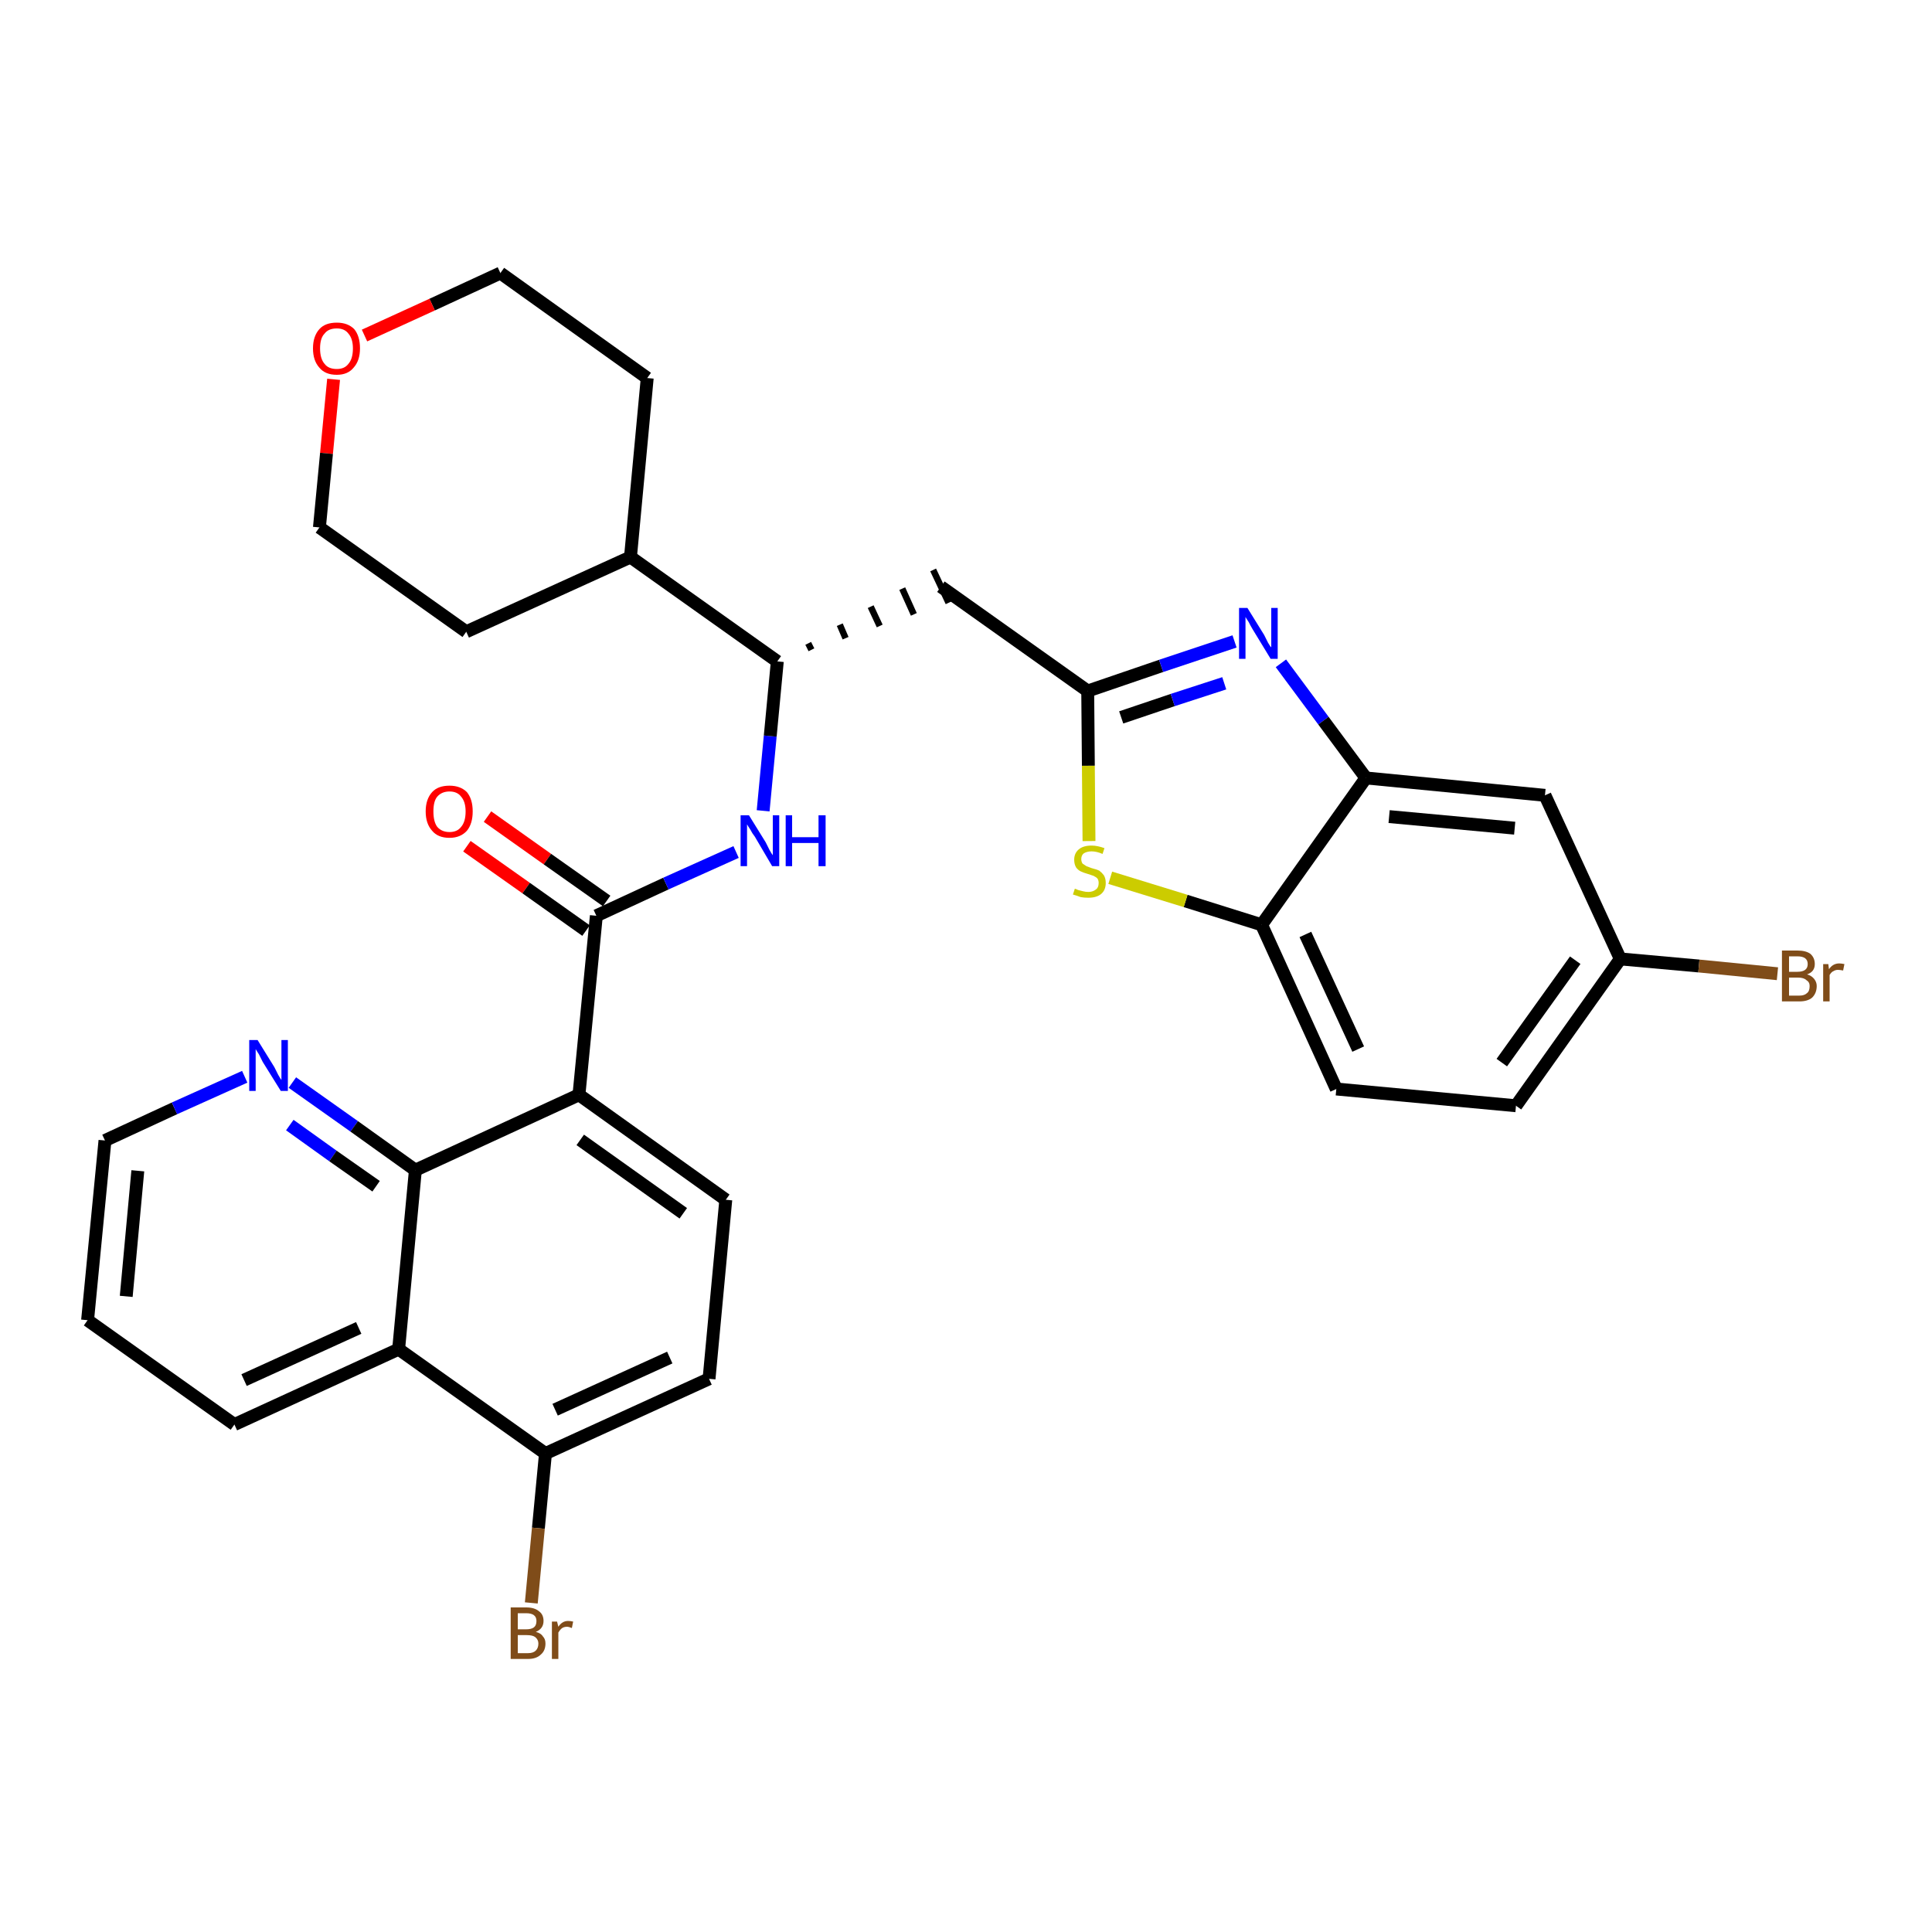 <?xml version='1.0' encoding='iso-8859-1'?>
<svg version='1.1' baseProfile='full'
              xmlns='http://www.w3.org/2000/svg'
                      xmlns:rdkit='http://www.rdkit.org/xml'
                      xmlns:xlink='http://www.w3.org/1999/xlink'
                  xml:space='preserve'
width='300px' height='300px' viewBox='0 0 300 300'>
<!-- END OF HEADER -->
<path class='bond-0 atom-0 atom-1' d='M 72.5,131.4 L 81.7,137.9' style='fill:none;fill-rule:evenodd;stroke:#FF0000;stroke-width:2.0px;stroke-linecap:butt;stroke-linejoin:miter;stroke-opacity:1' />
<path class='bond-0 atom-0 atom-1' d='M 81.7,137.9 L 91.0,144.5' style='fill:none;fill-rule:evenodd;stroke:#000000;stroke-width:2.0px;stroke-linecap:butt;stroke-linejoin:miter;stroke-opacity:1' />
<path class='bond-0 atom-0 atom-1' d='M 75.7,126.8 L 85.0,133.4' style='fill:none;fill-rule:evenodd;stroke:#FF0000;stroke-width:2.0px;stroke-linecap:butt;stroke-linejoin:miter;stroke-opacity:1' />
<path class='bond-0 atom-0 atom-1' d='M 85.0,133.4 L 94.2,139.9' style='fill:none;fill-rule:evenodd;stroke:#000000;stroke-width:2.0px;stroke-linecap:butt;stroke-linejoin:miter;stroke-opacity:1' />
<path class='bond-1 atom-1 atom-2' d='M 92.6,142.2 L 103.4,137.2' style='fill:none;fill-rule:evenodd;stroke:#000000;stroke-width:2.0px;stroke-linecap:butt;stroke-linejoin:miter;stroke-opacity:1' />
<path class='bond-1 atom-1 atom-2' d='M 103.4,137.2 L 114.3,132.3' style='fill:none;fill-rule:evenodd;stroke:#0000FF;stroke-width:2.0px;stroke-linecap:butt;stroke-linejoin:miter;stroke-opacity:1' />
<path class='bond-20 atom-1 atom-21' d='M 92.6,142.2 L 89.9,170.0' style='fill:none;fill-rule:evenodd;stroke:#000000;stroke-width:2.0px;stroke-linecap:butt;stroke-linejoin:miter;stroke-opacity:1' />
<path class='bond-2 atom-2 atom-3' d='M 118.5,125.9 L 119.6,114.3' style='fill:none;fill-rule:evenodd;stroke:#0000FF;stroke-width:2.0px;stroke-linecap:butt;stroke-linejoin:miter;stroke-opacity:1' />
<path class='bond-2 atom-2 atom-3' d='M 119.6,114.3 L 120.7,102.7' style='fill:none;fill-rule:evenodd;stroke:#000000;stroke-width:2.0px;stroke-linecap:butt;stroke-linejoin:miter;stroke-opacity:1' />
<path class='bond-3 atom-3 atom-4' d='M 126.0,100.9 L 125.5,99.9' style='fill:none;fill-rule:evenodd;stroke:#000000;stroke-width:1.0px;stroke-linecap:butt;stroke-linejoin:miter;stroke-opacity:1' />
<path class='bond-3 atom-3 atom-4' d='M 131.3,99.1 L 130.4,97.0' style='fill:none;fill-rule:evenodd;stroke:#000000;stroke-width:1.0px;stroke-linecap:butt;stroke-linejoin:miter;stroke-opacity:1' />
<path class='bond-3 atom-3 atom-4' d='M 136.6,97.2 L 135.2,94.2' style='fill:none;fill-rule:evenodd;stroke:#000000;stroke-width:1.0px;stroke-linecap:butt;stroke-linejoin:miter;stroke-opacity:1' />
<path class='bond-3 atom-3 atom-4' d='M 141.9,95.4 L 140.1,91.4' style='fill:none;fill-rule:evenodd;stroke:#000000;stroke-width:1.0px;stroke-linecap:butt;stroke-linejoin:miter;stroke-opacity:1' />
<path class='bond-3 atom-3 atom-4' d='M 147.3,93.6 L 144.9,88.5' style='fill:none;fill-rule:evenodd;stroke:#000000;stroke-width:1.0px;stroke-linecap:butt;stroke-linejoin:miter;stroke-opacity:1' />
<path class='bond-14 atom-3 atom-15' d='M 120.7,102.7 L 97.9,86.5' style='fill:none;fill-rule:evenodd;stroke:#000000;stroke-width:2.0px;stroke-linecap:butt;stroke-linejoin:miter;stroke-opacity:1' />
<path class='bond-4 atom-4 atom-5' d='M 146.1,91.1 L 168.9,107.3' style='fill:none;fill-rule:evenodd;stroke:#000000;stroke-width:2.0px;stroke-linecap:butt;stroke-linejoin:miter;stroke-opacity:1' />
<path class='bond-5 atom-5 atom-6' d='M 168.9,107.3 L 180.3,103.4' style='fill:none;fill-rule:evenodd;stroke:#000000;stroke-width:2.0px;stroke-linecap:butt;stroke-linejoin:miter;stroke-opacity:1' />
<path class='bond-5 atom-5 atom-6' d='M 180.3,103.4 L 191.7,99.6' style='fill:none;fill-rule:evenodd;stroke:#0000FF;stroke-width:2.0px;stroke-linecap:butt;stroke-linejoin:miter;stroke-opacity:1' />
<path class='bond-5 atom-5 atom-6' d='M 174.1,111.4 L 182.1,108.7' style='fill:none;fill-rule:evenodd;stroke:#000000;stroke-width:2.0px;stroke-linecap:butt;stroke-linejoin:miter;stroke-opacity:1' />
<path class='bond-5 atom-5 atom-6' d='M 182.1,108.7 L 190.1,106.1' style='fill:none;fill-rule:evenodd;stroke:#0000FF;stroke-width:2.0px;stroke-linecap:butt;stroke-linejoin:miter;stroke-opacity:1' />
<path class='bond-31 atom-14 atom-5' d='M 169.1,130.6 L 169.0,118.9' style='fill:none;fill-rule:evenodd;stroke:#CCCC00;stroke-width:2.0px;stroke-linecap:butt;stroke-linejoin:miter;stroke-opacity:1' />
<path class='bond-31 atom-14 atom-5' d='M 169.0,118.9 L 168.9,107.3' style='fill:none;fill-rule:evenodd;stroke:#000000;stroke-width:2.0px;stroke-linecap:butt;stroke-linejoin:miter;stroke-opacity:1' />
<path class='bond-6 atom-6 atom-7' d='M 198.9,103.0 L 205.5,111.9' style='fill:none;fill-rule:evenodd;stroke:#0000FF;stroke-width:2.0px;stroke-linecap:butt;stroke-linejoin:miter;stroke-opacity:1' />
<path class='bond-6 atom-6 atom-7' d='M 205.5,111.9 L 212.1,120.8' style='fill:none;fill-rule:evenodd;stroke:#000000;stroke-width:2.0px;stroke-linecap:butt;stroke-linejoin:miter;stroke-opacity:1' />
<path class='bond-7 atom-7 atom-8' d='M 212.1,120.8 L 239.9,123.5' style='fill:none;fill-rule:evenodd;stroke:#000000;stroke-width:2.0px;stroke-linecap:butt;stroke-linejoin:miter;stroke-opacity:1' />
<path class='bond-7 atom-7 atom-8' d='M 215.7,126.8 L 235.2,128.6' style='fill:none;fill-rule:evenodd;stroke:#000000;stroke-width:2.0px;stroke-linecap:butt;stroke-linejoin:miter;stroke-opacity:1' />
<path class='bond-34 atom-13 atom-7' d='M 195.9,143.6 L 212.1,120.8' style='fill:none;fill-rule:evenodd;stroke:#000000;stroke-width:2.0px;stroke-linecap:butt;stroke-linejoin:miter;stroke-opacity:1' />
<path class='bond-8 atom-8 atom-9' d='M 239.9,123.5 L 251.6,148.9' style='fill:none;fill-rule:evenodd;stroke:#000000;stroke-width:2.0px;stroke-linecap:butt;stroke-linejoin:miter;stroke-opacity:1' />
<path class='bond-9 atom-9 atom-10' d='M 251.6,148.9 L 263.8,150.0' style='fill:none;fill-rule:evenodd;stroke:#000000;stroke-width:2.0px;stroke-linecap:butt;stroke-linejoin:miter;stroke-opacity:1' />
<path class='bond-9 atom-9 atom-10' d='M 263.8,150.0 L 276.0,151.2' style='fill:none;fill-rule:evenodd;stroke:#7F4C19;stroke-width:2.0px;stroke-linecap:butt;stroke-linejoin:miter;stroke-opacity:1' />
<path class='bond-10 atom-9 atom-11' d='M 251.6,148.9 L 235.4,171.7' style='fill:none;fill-rule:evenodd;stroke:#000000;stroke-width:2.0px;stroke-linecap:butt;stroke-linejoin:miter;stroke-opacity:1' />
<path class='bond-10 atom-9 atom-11' d='M 244.6,149.1 L 233.2,165.0' style='fill:none;fill-rule:evenodd;stroke:#000000;stroke-width:2.0px;stroke-linecap:butt;stroke-linejoin:miter;stroke-opacity:1' />
<path class='bond-11 atom-11 atom-12' d='M 235.4,171.7 L 207.5,169.1' style='fill:none;fill-rule:evenodd;stroke:#000000;stroke-width:2.0px;stroke-linecap:butt;stroke-linejoin:miter;stroke-opacity:1' />
<path class='bond-12 atom-12 atom-13' d='M 207.5,169.1 L 195.9,143.6' style='fill:none;fill-rule:evenodd;stroke:#000000;stroke-width:2.0px;stroke-linecap:butt;stroke-linejoin:miter;stroke-opacity:1' />
<path class='bond-12 atom-12 atom-13' d='M 210.9,162.9 L 202.7,145.1' style='fill:none;fill-rule:evenodd;stroke:#000000;stroke-width:2.0px;stroke-linecap:butt;stroke-linejoin:miter;stroke-opacity:1' />
<path class='bond-13 atom-13 atom-14' d='M 195.9,143.6 L 184.1,139.9' style='fill:none;fill-rule:evenodd;stroke:#000000;stroke-width:2.0px;stroke-linecap:butt;stroke-linejoin:miter;stroke-opacity:1' />
<path class='bond-13 atom-13 atom-14' d='M 184.1,139.9 L 172.4,136.3' style='fill:none;fill-rule:evenodd;stroke:#CCCC00;stroke-width:2.0px;stroke-linecap:butt;stroke-linejoin:miter;stroke-opacity:1' />
<path class='bond-15 atom-15 atom-16' d='M 97.9,86.5 L 100.5,58.7' style='fill:none;fill-rule:evenodd;stroke:#000000;stroke-width:2.0px;stroke-linecap:butt;stroke-linejoin:miter;stroke-opacity:1' />
<path class='bond-32 atom-20 atom-15' d='M 72.4,98.1 L 97.9,86.5' style='fill:none;fill-rule:evenodd;stroke:#000000;stroke-width:2.0px;stroke-linecap:butt;stroke-linejoin:miter;stroke-opacity:1' />
<path class='bond-16 atom-16 atom-17' d='M 100.5,58.7 L 77.7,42.4' style='fill:none;fill-rule:evenodd;stroke:#000000;stroke-width:2.0px;stroke-linecap:butt;stroke-linejoin:miter;stroke-opacity:1' />
<path class='bond-17 atom-17 atom-18' d='M 77.7,42.4 L 67.1,47.3' style='fill:none;fill-rule:evenodd;stroke:#000000;stroke-width:2.0px;stroke-linecap:butt;stroke-linejoin:miter;stroke-opacity:1' />
<path class='bond-17 atom-17 atom-18' d='M 67.1,47.3 L 56.6,52.1' style='fill:none;fill-rule:evenodd;stroke:#FF0000;stroke-width:2.0px;stroke-linecap:butt;stroke-linejoin:miter;stroke-opacity:1' />
<path class='bond-18 atom-18 atom-19' d='M 51.8,58.9 L 50.7,70.4' style='fill:none;fill-rule:evenodd;stroke:#FF0000;stroke-width:2.0px;stroke-linecap:butt;stroke-linejoin:miter;stroke-opacity:1' />
<path class='bond-18 atom-18 atom-19' d='M 50.7,70.4 L 49.6,81.9' style='fill:none;fill-rule:evenodd;stroke:#000000;stroke-width:2.0px;stroke-linecap:butt;stroke-linejoin:miter;stroke-opacity:1' />
<path class='bond-19 atom-19 atom-20' d='M 49.6,81.9 L 72.4,98.1' style='fill:none;fill-rule:evenodd;stroke:#000000;stroke-width:2.0px;stroke-linecap:butt;stroke-linejoin:miter;stroke-opacity:1' />
<path class='bond-21 atom-21 atom-22' d='M 89.9,170.0 L 112.7,186.3' style='fill:none;fill-rule:evenodd;stroke:#000000;stroke-width:2.0px;stroke-linecap:butt;stroke-linejoin:miter;stroke-opacity:1' />
<path class='bond-21 atom-21 atom-22' d='M 90.1,177.0 L 106.1,188.4' style='fill:none;fill-rule:evenodd;stroke:#000000;stroke-width:2.0px;stroke-linecap:butt;stroke-linejoin:miter;stroke-opacity:1' />
<path class='bond-33 atom-31 atom-21' d='M 64.5,181.7 L 89.9,170.0' style='fill:none;fill-rule:evenodd;stroke:#000000;stroke-width:2.0px;stroke-linecap:butt;stroke-linejoin:miter;stroke-opacity:1' />
<path class='bond-22 atom-22 atom-23' d='M 112.7,186.3 L 110.1,214.1' style='fill:none;fill-rule:evenodd;stroke:#000000;stroke-width:2.0px;stroke-linecap:butt;stroke-linejoin:miter;stroke-opacity:1' />
<path class='bond-23 atom-23 atom-24' d='M 110.1,214.1 L 84.7,225.7' style='fill:none;fill-rule:evenodd;stroke:#000000;stroke-width:2.0px;stroke-linecap:butt;stroke-linejoin:miter;stroke-opacity:1' />
<path class='bond-23 atom-23 atom-24' d='M 104.0,210.8 L 86.2,218.9' style='fill:none;fill-rule:evenodd;stroke:#000000;stroke-width:2.0px;stroke-linecap:butt;stroke-linejoin:miter;stroke-opacity:1' />
<path class='bond-24 atom-24 atom-25' d='M 84.7,225.7 L 83.6,237.3' style='fill:none;fill-rule:evenodd;stroke:#000000;stroke-width:2.0px;stroke-linecap:butt;stroke-linejoin:miter;stroke-opacity:1' />
<path class='bond-24 atom-24 atom-25' d='M 83.6,237.3 L 82.5,248.9' style='fill:none;fill-rule:evenodd;stroke:#7F4C19;stroke-width:2.0px;stroke-linecap:butt;stroke-linejoin:miter;stroke-opacity:1' />
<path class='bond-25 atom-24 atom-26' d='M 84.7,225.7 L 61.9,209.5' style='fill:none;fill-rule:evenodd;stroke:#000000;stroke-width:2.0px;stroke-linecap:butt;stroke-linejoin:miter;stroke-opacity:1' />
<path class='bond-26 atom-26 atom-27' d='M 61.9,209.5 L 36.4,221.2' style='fill:none;fill-rule:evenodd;stroke:#000000;stroke-width:2.0px;stroke-linecap:butt;stroke-linejoin:miter;stroke-opacity:1' />
<path class='bond-26 atom-26 atom-27' d='M 55.7,206.2 L 37.9,214.3' style='fill:none;fill-rule:evenodd;stroke:#000000;stroke-width:2.0px;stroke-linecap:butt;stroke-linejoin:miter;stroke-opacity:1' />
<path class='bond-35 atom-31 atom-26' d='M 64.5,181.7 L 61.9,209.5' style='fill:none;fill-rule:evenodd;stroke:#000000;stroke-width:2.0px;stroke-linecap:butt;stroke-linejoin:miter;stroke-opacity:1' />
<path class='bond-27 atom-27 atom-28' d='M 36.4,221.2 L 13.6,205.0' style='fill:none;fill-rule:evenodd;stroke:#000000;stroke-width:2.0px;stroke-linecap:butt;stroke-linejoin:miter;stroke-opacity:1' />
<path class='bond-28 atom-28 atom-29' d='M 13.6,205.0 L 16.3,177.1' style='fill:none;fill-rule:evenodd;stroke:#000000;stroke-width:2.0px;stroke-linecap:butt;stroke-linejoin:miter;stroke-opacity:1' />
<path class='bond-28 atom-28 atom-29' d='M 19.6,201.3 L 21.4,181.8' style='fill:none;fill-rule:evenodd;stroke:#000000;stroke-width:2.0px;stroke-linecap:butt;stroke-linejoin:miter;stroke-opacity:1' />
<path class='bond-29 atom-29 atom-30' d='M 16.3,177.1 L 27.1,172.1' style='fill:none;fill-rule:evenodd;stroke:#000000;stroke-width:2.0px;stroke-linecap:butt;stroke-linejoin:miter;stroke-opacity:1' />
<path class='bond-29 atom-29 atom-30' d='M 27.1,172.1 L 38.0,167.2' style='fill:none;fill-rule:evenodd;stroke:#0000FF;stroke-width:2.0px;stroke-linecap:butt;stroke-linejoin:miter;stroke-opacity:1' />
<path class='bond-30 atom-30 atom-31' d='M 45.4,168.1 L 55.0,174.9' style='fill:none;fill-rule:evenodd;stroke:#0000FF;stroke-width:2.0px;stroke-linecap:butt;stroke-linejoin:miter;stroke-opacity:1' />
<path class='bond-30 atom-30 atom-31' d='M 55.0,174.9 L 64.5,181.7' style='fill:none;fill-rule:evenodd;stroke:#000000;stroke-width:2.0px;stroke-linecap:butt;stroke-linejoin:miter;stroke-opacity:1' />
<path class='bond-30 atom-30 atom-31' d='M 45.0,174.7 L 51.7,179.5' style='fill:none;fill-rule:evenodd;stroke:#0000FF;stroke-width:2.0px;stroke-linecap:butt;stroke-linejoin:miter;stroke-opacity:1' />
<path class='bond-30 atom-30 atom-31' d='M 51.7,179.5 L 58.4,184.2' style='fill:none;fill-rule:evenodd;stroke:#000000;stroke-width:2.0px;stroke-linecap:butt;stroke-linejoin:miter;stroke-opacity:1' />
<path  class='atom-0' d='M 66.1 126.0
Q 66.1 124.1, 67.1 123.0
Q 68.0 122.0, 69.8 122.0
Q 71.5 122.0, 72.5 123.0
Q 73.4 124.1, 73.4 126.0
Q 73.4 127.9, 72.5 129.0
Q 71.5 130.1, 69.8 130.1
Q 68.0 130.1, 67.1 129.0
Q 66.1 127.9, 66.1 126.0
M 69.8 129.2
Q 71.0 129.2, 71.6 128.4
Q 72.3 127.6, 72.3 126.0
Q 72.3 124.5, 71.6 123.7
Q 71.0 122.9, 69.8 122.9
Q 68.6 122.9, 67.9 123.7
Q 67.3 124.4, 67.3 126.0
Q 67.3 127.6, 67.9 128.4
Q 68.6 129.2, 69.8 129.2
' fill='#FF0000'/>
<path  class='atom-2' d='M 116.3 126.6
L 118.9 130.8
Q 119.1 131.2, 119.5 132.0
Q 119.9 132.7, 120.0 132.8
L 120.0 126.6
L 121.0 126.6
L 121.0 134.5
L 119.9 134.5
L 117.2 129.9
Q 116.8 129.4, 116.5 128.8
Q 116.1 128.2, 116.0 128.0
L 116.0 134.5
L 115.0 134.5
L 115.0 126.6
L 116.3 126.6
' fill='#0000FF'/>
<path  class='atom-2' d='M 122.0 126.6
L 123.0 126.6
L 123.0 130.0
L 127.1 130.0
L 127.1 126.6
L 128.2 126.6
L 128.2 134.5
L 127.1 134.5
L 127.1 130.9
L 123.0 130.9
L 123.0 134.5
L 122.0 134.5
L 122.0 126.6
' fill='#0000FF'/>
<path  class='atom-6' d='M 193.7 94.4
L 196.3 98.6
Q 196.5 99.0, 196.9 99.8
Q 197.3 100.5, 197.4 100.5
L 197.4 94.4
L 198.4 94.4
L 198.4 102.3
L 197.3 102.3
L 194.5 97.7
Q 194.2 97.2, 193.9 96.6
Q 193.5 96.0, 193.4 95.8
L 193.4 102.3
L 192.4 102.3
L 192.4 94.4
L 193.7 94.4
' fill='#0000FF'/>
<path  class='atom-10' d='M 280.6 151.3
Q 281.3 151.5, 281.7 152.0
Q 282.1 152.5, 282.1 153.1
Q 282.1 154.2, 281.4 154.9
Q 280.7 155.5, 279.4 155.5
L 276.7 155.5
L 276.7 147.6
L 279.1 147.6
Q 280.4 147.6, 281.1 148.1
Q 281.8 148.7, 281.8 149.7
Q 281.8 150.9, 280.6 151.3
M 277.8 148.5
L 277.8 150.9
L 279.1 150.9
Q 279.9 150.9, 280.3 150.6
Q 280.7 150.3, 280.7 149.7
Q 280.7 148.5, 279.1 148.5
L 277.8 148.5
M 279.4 154.6
Q 280.2 154.6, 280.6 154.2
Q 281.0 153.9, 281.0 153.1
Q 281.0 152.5, 280.5 152.2
Q 280.1 151.8, 279.2 151.8
L 277.8 151.8
L 277.8 154.6
L 279.4 154.6
' fill='#7F4C19'/>
<path  class='atom-10' d='M 283.9 149.7
L 284.0 150.5
Q 284.6 149.6, 285.6 149.6
Q 285.9 149.6, 286.4 149.7
L 286.2 150.7
Q 285.7 150.6, 285.4 150.6
Q 285.0 150.6, 284.7 150.8
Q 284.4 150.9, 284.1 151.4
L 284.1 155.5
L 283.1 155.5
L 283.1 149.7
L 283.9 149.7
' fill='#7F4C19'/>
<path  class='atom-14' d='M 166.9 138.0
Q 167.0 138.0, 167.4 138.2
Q 167.8 138.3, 168.2 138.4
Q 168.6 138.5, 169.0 138.5
Q 169.7 138.5, 170.2 138.1
Q 170.6 137.8, 170.6 137.1
Q 170.6 136.7, 170.4 136.4
Q 170.2 136.2, 169.8 136.0
Q 169.5 135.9, 168.9 135.7
Q 168.2 135.5, 167.8 135.3
Q 167.4 135.1, 167.1 134.7
Q 166.8 134.2, 166.8 133.5
Q 166.8 132.5, 167.5 131.9
Q 168.2 131.3, 169.5 131.3
Q 170.4 131.3, 171.5 131.7
L 171.2 132.6
Q 170.3 132.2, 169.5 132.2
Q 168.8 132.2, 168.3 132.5
Q 167.9 132.8, 167.9 133.4
Q 167.9 133.8, 168.1 134.1
Q 168.4 134.3, 168.7 134.5
Q 169.0 134.6, 169.5 134.8
Q 170.3 135.0, 170.7 135.2
Q 171.1 135.5, 171.4 135.9
Q 171.7 136.4, 171.7 137.1
Q 171.7 138.2, 171.0 138.8
Q 170.3 139.4, 169.0 139.4
Q 168.3 139.4, 167.8 139.3
Q 167.3 139.1, 166.6 138.9
L 166.9 138.0
' fill='#CCCC00'/>
<path  class='atom-18' d='M 48.6 54.1
Q 48.6 52.2, 49.6 51.1
Q 50.5 50.1, 52.3 50.1
Q 54.0 50.1, 55.0 51.1
Q 55.9 52.2, 55.9 54.1
Q 55.9 56.0, 54.9 57.1
Q 54.0 58.2, 52.3 58.2
Q 50.5 58.2, 49.6 57.1
Q 48.6 56.0, 48.6 54.1
M 52.3 57.3
Q 53.5 57.3, 54.1 56.5
Q 54.8 55.7, 54.8 54.1
Q 54.8 52.6, 54.1 51.8
Q 53.5 51.0, 52.3 51.0
Q 51.0 51.0, 50.4 51.8
Q 49.7 52.5, 49.7 54.1
Q 49.7 55.7, 50.4 56.5
Q 51.0 57.3, 52.3 57.3
' fill='#FF0000'/>
<path  class='atom-25' d='M 83.2 253.4
Q 84.0 253.6, 84.3 254.1
Q 84.7 254.5, 84.7 255.2
Q 84.7 256.3, 84.0 256.9
Q 83.3 257.6, 82.0 257.6
L 79.3 257.6
L 79.3 249.6
L 81.7 249.6
Q 83.0 249.6, 83.7 250.2
Q 84.4 250.7, 84.4 251.7
Q 84.4 252.9, 83.2 253.4
M 80.4 250.5
L 80.4 253.0
L 81.7 253.0
Q 82.5 253.0, 82.9 252.7
Q 83.3 252.4, 83.3 251.7
Q 83.3 250.5, 81.7 250.5
L 80.4 250.5
M 82.0 256.7
Q 82.8 256.7, 83.2 256.3
Q 83.6 255.9, 83.6 255.2
Q 83.6 254.6, 83.1 254.2
Q 82.7 253.9, 81.8 253.9
L 80.4 253.9
L 80.4 256.7
L 82.0 256.7
' fill='#7F4C19'/>
<path  class='atom-25' d='M 86.5 251.8
L 86.7 252.6
Q 87.3 251.7, 88.2 251.7
Q 88.6 251.7, 89.0 251.8
L 88.8 252.8
Q 88.3 252.6, 88.1 252.6
Q 87.6 252.6, 87.3 252.8
Q 87.0 253.0, 86.7 253.5
L 86.7 257.6
L 85.7 257.6
L 85.7 251.8
L 86.5 251.8
' fill='#7F4C19'/>
<path  class='atom-30' d='M 40.0 161.5
L 42.6 165.7
Q 42.8 166.1, 43.2 166.9
Q 43.6 167.6, 43.7 167.7
L 43.7 161.5
L 44.7 161.5
L 44.7 169.4
L 43.6 169.4
L 40.8 164.9
Q 40.5 164.3, 40.2 163.7
Q 39.8 163.1, 39.7 162.9
L 39.7 169.4
L 38.7 169.4
L 38.7 161.5
L 40.0 161.5
' fill='#0000FF'/>
</svg>
